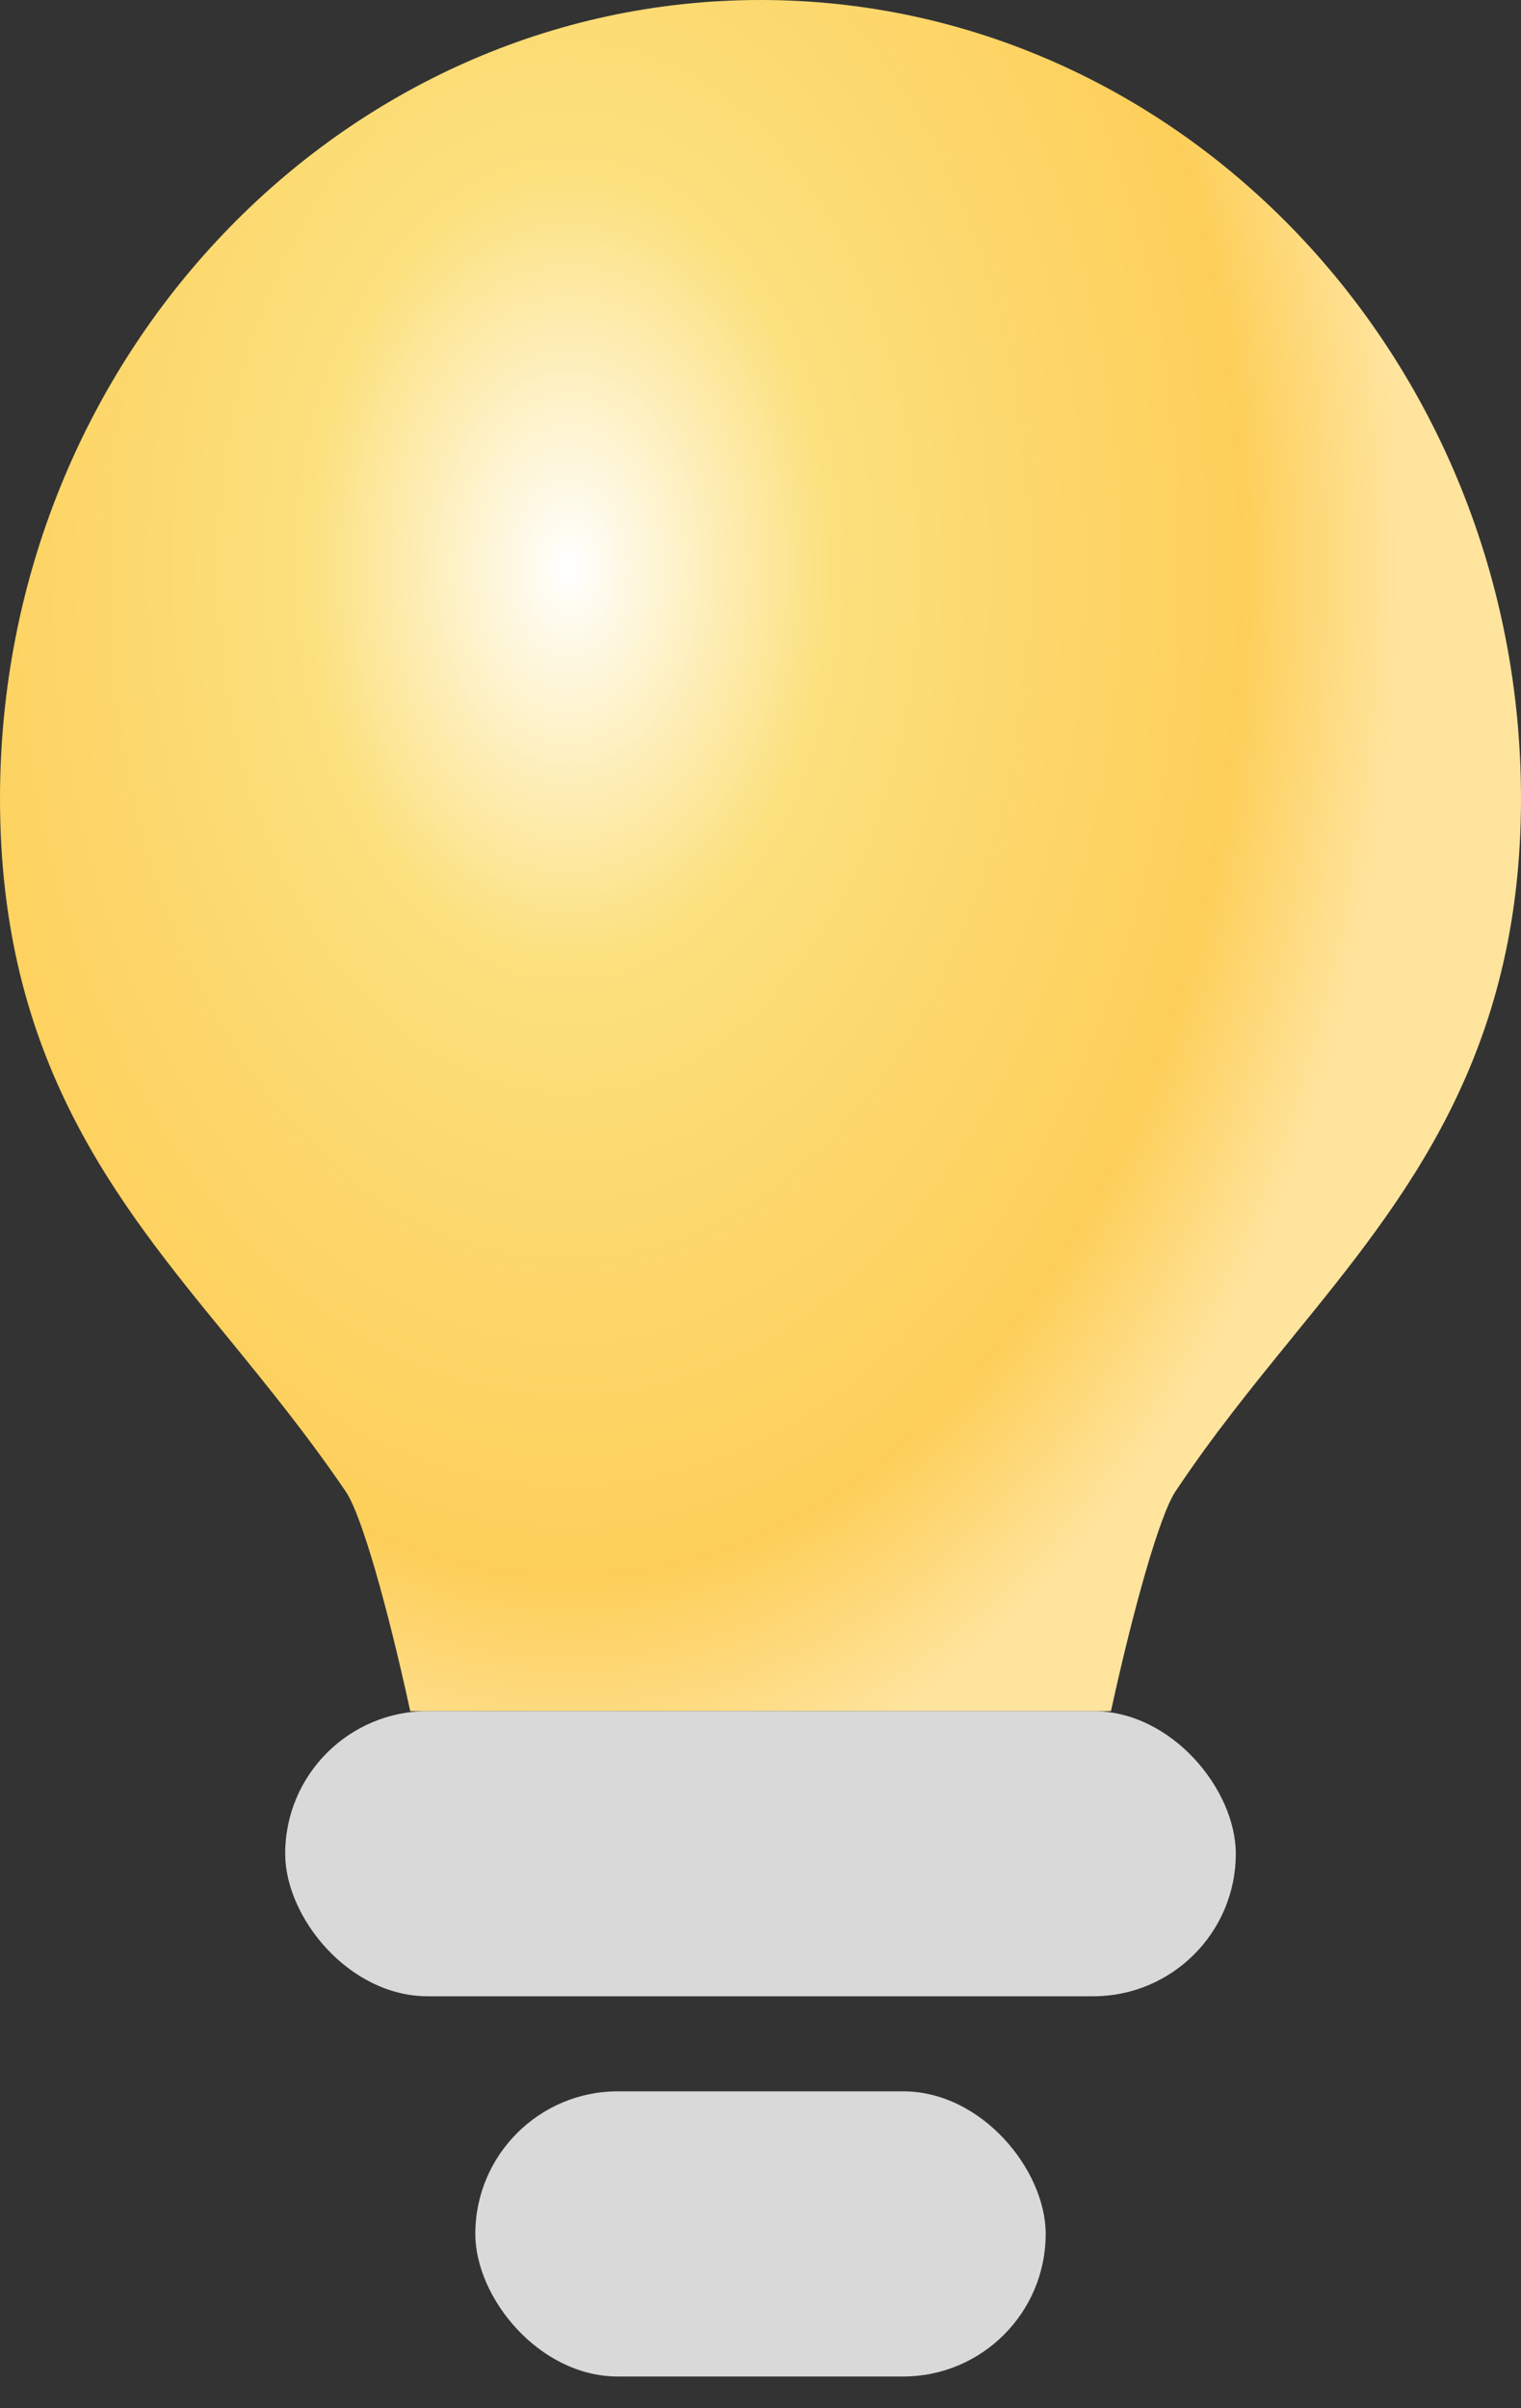 <svg width="24" height="38" viewBox="0 0 24 38" fill="none" xmlns="http://www.w3.org/2000/svg">
<rect x="0" y="0" width="24" height="38" fill="#333333" stroke="none"/>
<path d="M24 12.6C24 16.666 22.176 18.911 20.41 21.082L20.386 21.112C19.774 21.864 19.142 22.642 18.547 23.535C18.302 23.906 17.895 25.331 17.53 27H6.473C6.111 25.335 5.707 23.913 5.46 23.542C4.853 22.648 4.218 21.87 3.606 21.119L3.602 21.114C1.829 18.95 0 16.713 0 12.6C0 5.654 5.385 0 12 0C18.615 0 24 5.654 24 12.6Z" fill="url(#paint0_radial_1545_16153)"/>
<rect x="4.5" y="27" width="15" height="4.5" rx="2.25" fill="#D9D9D9"/>
<rect x="7.5" y="33" width="9" height="4.5" rx="2.25" fill="#D9D9D9"/>
<defs>
<radialGradient id="paint0_radial_1545_16153" cx="0" cy="0" r="1" gradientUnits="userSpaceOnUse" gradientTransform="translate(9 9) rotate(90) scale(19.5 13)">
<stop stop-color="white"/>
<stop offset="0.318" stop-color="#FCE07D"/>
<stop offset="0.812" stop-color="#FDCF5A"/>
<stop offset="1" stop-color="#FFE49D"/>
</radialGradient>
</defs>
</svg>
